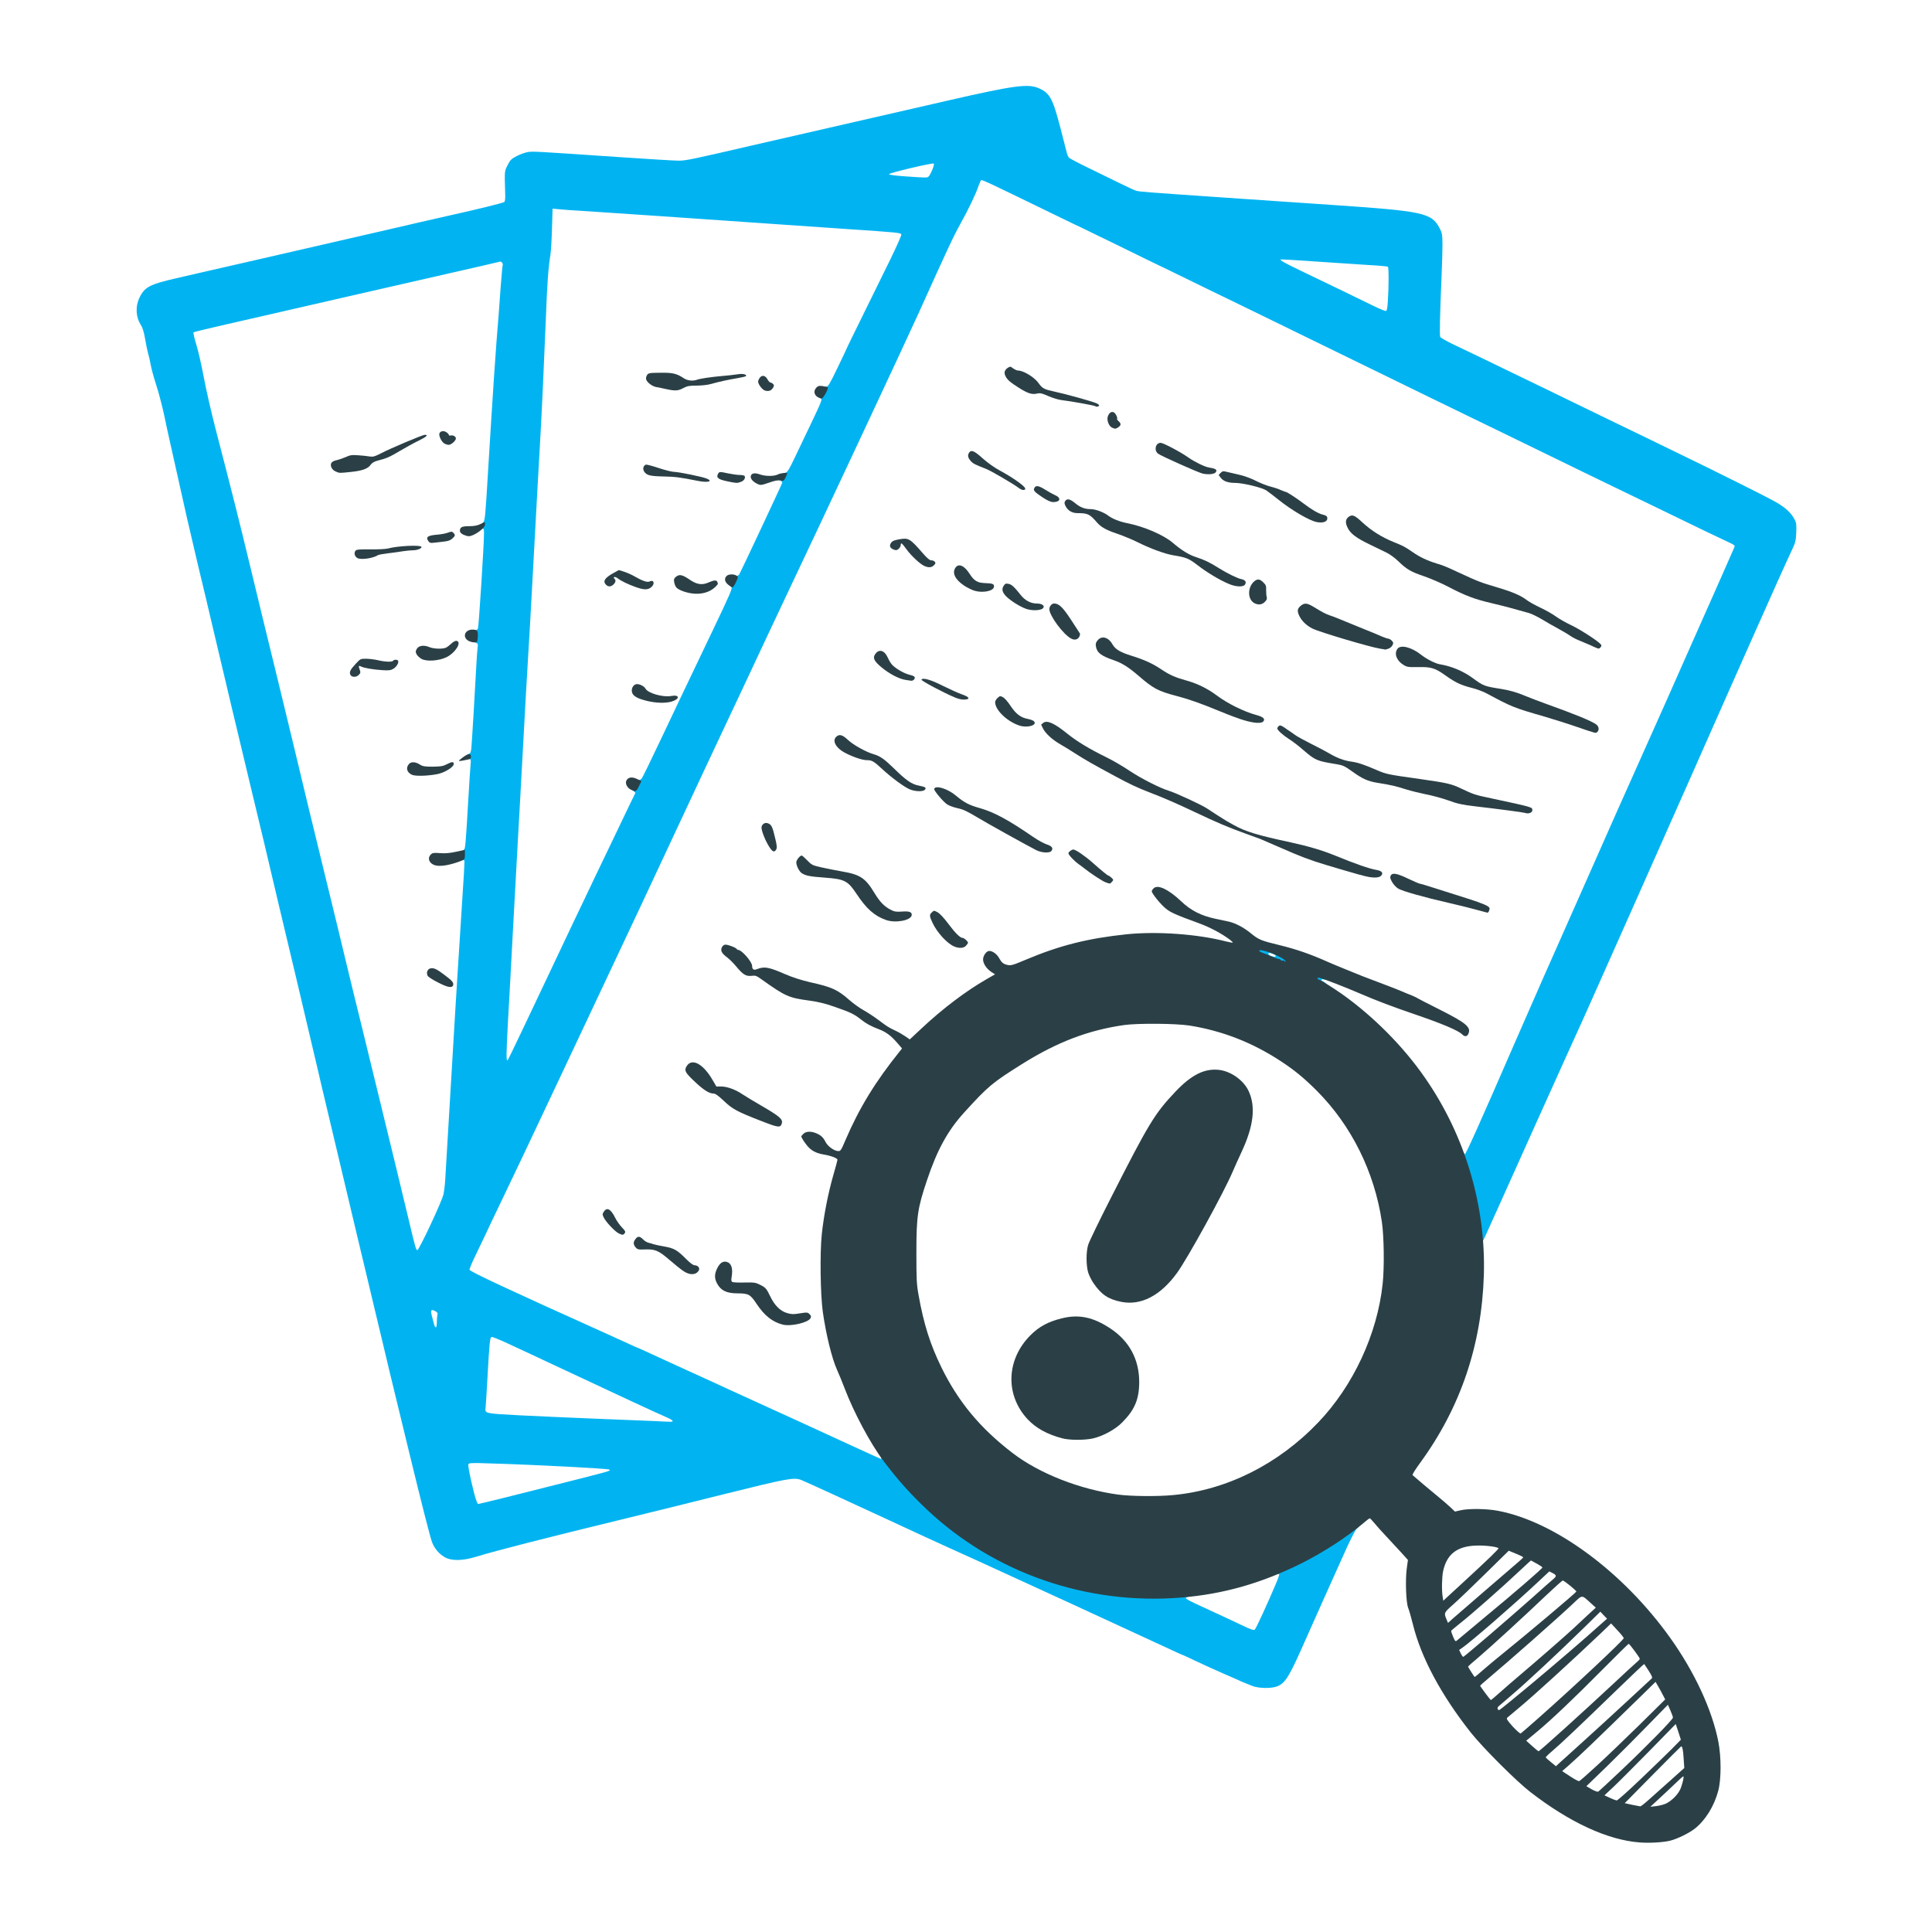 <?xml version="1.0" encoding="utf-8"?>
<!DOCTYPE svg PUBLIC "-//W3C//DTD SVG 1.0//EN" "http://www.w3.org/TR/2001/REC-SVG-20010904/DTD/svg10.dtd">
<svg version="1.0" xmlns="http://www.w3.org/2000/svg" width="1924px" height="1924px" viewBox="0 0 1924 1924" preserveAspectRatio="xMidYMid meet">
 <g fill="#01b4f1">
  <path d="M1247.5 1679.1 c-2.7 -1 -7.2 -2.8 -10 -4 -2.7 -1.3 -11.5 -5.1 -19.5 -8.6 -8 -3.5 -20.3 -9.1 -27.3 -12.4 -7.1 -3.4 -13 -6.1 -13.2 -6.1 -0.4 0 -0.2 0.1 -41.5 -19 -52.7 -24.4 -85.6 -39.5 -131.5 -60.5 -34.4 -15.8 -33.1 -15.2 -61 -27.8 -11.5 -5.2 -37.4 -17.1 -57.5 -26.5 -40.9 -19 -82.7 -38.1 -88 -40.3 -7.2 -2.9 -14 -1.6 -77 14.1 -33.3 8.3 -77.1 19.2 -97.5 24.1 -80.5 19.6 -128.4 31.8 -149 38.1 -13.9 4.3 -25 4.4 -31.7 0.5 -5.8 -3.4 -10.3 -8.7 -12.7 -15.3 -1.7 -4.5 -11.7 -43.9 -21.5 -84.4 -1.9 -8 -6.2 -25.7 -9.6 -39.5 -7.7 -31.6 -14.8 -60.9 -19 -79 -1.2 -4.9 -3.9 -16.2 -6 -25 -2.1 -8.8 -6.4 -26.6 -9.4 -39.5 -3.1 -12.9 -7.2 -30 -9.1 -38 -9.5 -39.9 -13.9 -58.4 -18.5 -78 -2.8 -11.8 -6.2 -26.2 -7.6 -32 -4.1 -17.3 -6.2 -25.9 -8.9 -37.5 -1.4 -6 -3.9 -16.6 -5.5 -23.5 -1.6 -6.9 -4.6 -19.5 -6.6 -28 -4.2 -18 -9.1 -38.6 -13.9 -59 -1.9 -8 -5.3 -22.1 -7.5 -31.5 -4.8 -20.3 -6 -25 -10 -42 -5.5 -23.1 -7.1 -29.9 -8.5 -36 -2.9 -12.4 -6.8 -29.1 -17.9 -75 -8.8 -36.6 -11.3 -47.3 -14.1 -59 -1.4 -6 -4.4 -18.6 -6.7 -28 -2.2 -9.3 -4.6 -19.5 -5.3 -22.5 -0.7 -3 -3.8 -16.3 -7 -29.5 -3.1 -13.2 -7.2 -30.5 -9.1 -38.5 -1.8 -8 -5 -21.2 -7 -29.5 -2 -8.2 -4.2 -17.5 -4.9 -20.5 -0.7 -3 -2.9 -12.5 -4.9 -21 -2.1 -8.5 -7.6 -32.6 -12.2 -53.5 -4.7 -20.9 -9.4 -42 -10.5 -47 -1.1 -4.9 -3.6 -16.2 -5.4 -25 -1.9 -8.8 -5.4 -22.3 -7.9 -30 -2.5 -7.7 -5 -16.9 -5.6 -20.5 -0.6 -3.6 -1.7 -8.5 -2.5 -11 -0.7 -2.5 -2.1 -9 -3 -14.5 -1.1 -6.5 -2.5 -11.2 -4 -13.5 -5.3 -8.1 -5.9 -18.5 -1.6 -27.6 5 -10.5 10.3 -13.3 36.6 -19.3 9.9 -2.3 21.8 -5 26.5 -6.1 4.7 -1.1 28.1 -6.4 52 -11.9 51.1 -11.7 76.9 -17.6 120.5 -27.7 30.5 -7.1 61 -14.1 74 -17 28.3 -6.3 52.9 -12.4 53.8 -13.3 0.6 -0.6 1 -4 0.8 -7.8 -0.7 -23.8 -0.8 -22.5 2.4 -28.9 2.7 -5.2 3.8 -6.3 9.3 -9.1 3.5 -1.8 8.4 -3.5 11 -3.9 4.9 -0.8 8 -0.6 91.7 5.1 28.1 1.9 54.3 3.5 58.4 3.5 7 0 14.2 -1.5 70.6 -14.6 21.9 -5 87.3 -20 126.5 -29 22.8 -5.2 55 -12.6 71.5 -16.4 65 -14.9 79.5 -16.9 90.1 -12.1 10.9 4.8 13.8 10.2 21.4 39.4 3.3 12.8 6.3 24.3 6.6 25.7 0.4 1.4 1.2 3.1 1.8 3.9 0.6 0.8 9.2 5.3 19.1 10.1 9.9 4.8 24 11.7 31.3 15.3 7.4 3.6 14.8 7.1 16.5 7.6 3.1 1 9.7 1.5 84.2 6.6 20.4 1.4 46.7 3.2 58.5 4 11.8 0.8 35 2.4 51.5 3.5 92.7 6.3 100.1 7.9 108.3 23.5 2.3 4.5 2.6 6.1 2.7 16 0 6.1 -0.4 20.2 -0.9 31.5 -1.7 39.5 -2.1 59.2 -1.3 60.6 0.5 0.9 6.6 4.3 13.5 7.6 18.9 9 38.6 18.5 57.7 27.8 9.4 4.5 24 11.6 32.5 15.7 14.7 7.1 25.4 12.3 64 31.1 9.1 4.4 25.7 12.4 37 17.9 11.3 5.5 26.4 12.8 33.5 16.3 37.5 18.1 88.1 43.4 96 48 9.5 5.4 15.4 10.9 18.7 17.4 1.7 3.2 1.9 5.4 1.6 13 -0.3 7.6 -0.9 10.2 -3.5 15.6 -7 15 -19.4 42.5 -39.8 88.5 -7.3 16.5 -18.7 42.2 -25.3 57 -13.4 30.3 -29.8 67.2 -37.4 84.5 -9.5 21.7 -97.7 220 -103.8 233.5 -1 2.2 -9.4 20.9 -18.8 41.5 -9.3 20.6 -24.9 55.1 -34.5 76.5 -19.4 43.2 -43.7 97.4 -47.1 104.7 -3.5 8 -4.5 6.7 -6.1 -8.2 -1.9 -16.9 -6.8 -39.4 -13.1 -59.6 -1.8 -6.2 -3.4 -12.4 -3.4 -13.8 0 -2.8 1.7 -3.5 2.7 -1.1 0.5 1.4 15.6 -32.3 49.8 -111 15.4 -35.5 36 -82.1 73.7 -167 6.6 -14.8 15.1 -34 18.8 -42.5 3.7 -8.5 14.8 -33.3 24.5 -55 9.7 -21.7 25.7 -57.5 35.5 -79.5 9.7 -22 19.5 -44 21.7 -49 23.2 -52.2 44.1 -99.3 44.6 -100.8 0.6 -1.5 -0.5 -2.3 -5.6 -4.6 -9.8 -4.5 -26.4 -12.5 -65.7 -31.6 -20.1 -9.8 -41 -19.9 -46.5 -22.5 -5.5 -2.6 -19.9 -9.6 -32 -15.5 -12.1 -5.9 -29.2 -14.2 -38 -18.5 -8.8 -4.3 -26.3 -12.8 -39 -19 -12.6 -6.2 -27.9 -13.6 -34 -16.5 -6 -2.9 -22.2 -10.8 -36 -17.5 -27.4 -13.4 -44.2 -21.6 -100 -48.8 -20.3 -9.9 -52.7 -25.7 -71.9 -35.1 -19.2 -9.4 -35 -17.1 -35.1 -17.1 -0.2 0 -15.9 -7.7 -35 -17 -19.1 -9.4 -34.9 -17 -35 -17 -0.1 0 -17.2 -8.3 -37.9 -18.5 -20.8 -10.2 -37.9 -18.5 -38 -18.5 -0.2 0 -13.1 -6.2 -28.7 -13.8 -60.6 -29.5 -70.8 -34.4 -71.8 -33.8 -0.5 0.4 -1.7 3 -2.7 5.9 -2.4 7.4 -9.9 23.1 -18.3 38.2 -6.7 12.1 -11.7 22.7 -41.6 89 -11 24.5 -102.4 219.6 -125 267 -3.7 7.7 -14.9 31.6 -25 53 -10 21.5 -20.2 43.1 -22.5 48 -2.3 5 -5.7 12.2 -7.5 16 -1.8 3.9 -5.3 11.3 -7.8 16.5 -15.7 33.4 -32.4 68.9 -56.7 121 -15.3 32.7 -29.9 64 -32.5 69.5 -22.6 48.1 -43.4 92.2 -48.5 103 -5.4 11.4 -12.7 26.8 -24.5 52 -3.4 7.2 -34.3 72.8 -42 89 -2.3 5 -11.6 24.3 -20.5 43 -9 18.7 -17.8 37.2 -19.6 41.2 -1.8 3.9 -6 12.6 -9.3 19.4 -3.3 6.7 -5.7 12.7 -5.5 13.4 0.8 2 38.8 19.8 134.9 63 8.3 3.7 18.8 8.5 23.3 10.6 4.6 2.2 8.6 3.9 8.7 3.9 0.4 0 10.2 4.5 33 15 3.3 1.5 11.2 5.1 17.5 8 17.7 8 34.9 15.9 41.5 19 3.3 1.5 16.1 7.4 28.5 13 12.4 5.6 27.7 12.6 34 15.5 6.3 2.9 14 6.4 17 7.8 3 1.3 20.3 9.3 38.3 17.6 18 8.3 33 15.1 33.2 15.1 0.2 0 0.2 -0.7 -0.1 -1.5 -1 -2.4 3.3 -1.8 5.5 0.8 1.1 1.2 4.9 6 8.6 10.7 39.1 49.6 92.5 87.7 151 107.7 39.7 13.5 77.9 19.2 119.8 17.8 13.8 -0.4 21.7 -0.3 21.7 0.3 0 0.5 -0.7 1.2 -1.5 1.6 -3.6 1.3 -3.6 1.3 27.5 15.6 7.4 3.4 19.1 8.8 25.9 12.1 10.4 5 12.7 5.7 13.8 4.6 1.3 -1.3 12.9 -26.4 20.9 -45.5 3 -7 3.9 -10.2 2.9 -9.8 -1 0.3 -1.5 -0.1 -1.5 -1.3 0 -1.3 4.8 -4.2 19.3 -11.4 18.7 -9.3 53.1 -30.7 54.5 -33.9 0.2 -0.5 2 -0.8 4 -0.8 l3.6 0 -2.6 2.8 c-1.5 1.5 -7.5 13.5 -13.3 26.7 -5.9 13.2 -14.9 33.2 -20 44.5 -5.1 11.3 -12.5 27.9 -16.5 37 -16.7 38 -20.5 44.5 -28.4 48.1 -5.5 2.5 -18.2 2.5 -25.1 0z m-705 -197.7 c68.4 -17.2 65.7 -16.5 64.3 -17.9 -1 -1 -75.4 -4.9 -117.5 -6.1 -20.6 -0.7 -22.3 -0.6 -22.9 1 -0.7 1.9 5.8 31 8.1 36.3 l1.4 3.1 6.8 -1.5 c3.7 -0.8 30.7 -7.5 59.8 -14.9z m127.3 -66.4 c-0.2 -0.7 -2.8 -2.2 -5.8 -3.5 -5.6 -2.2 -52.8 -24.2 -112.7 -52.3 -9.5 -4.5 -19.3 -9 -21.8 -10.2 -2.5 -1.2 -12.3 -5.7 -21.7 -10.1 -9.4 -4.4 -17.7 -7.8 -18.3 -7.5 -1.6 0.6 -2.1 5.8 -4 39.6 -0.8 15.1 -1.7 28.9 -1.9 30.7 -0.8 6 -1 5.9 32.9 7.7 17.1 0.9 53.5 2.5 81 3.6 27.5 1.1 52.3 2.1 55 2.2 16.7 0.9 17.7 0.9 17.3 -0.2z m-234.8 -98.2 c0 -2.9 0.3 -6.3 0.6 -7.5 0.5 -1.7 -0.1 -2.5 -2.4 -3.7 -3.8 -2 -4.6 -0.9 -3.3 4.1 0.6 2.1 1.5 5.7 2.1 8.1 1.5 5.8 3 5.3 3 -1z m-6.4 -96.8 c6.4 -13.5 12.1 -27 12.9 -30 0.7 -3 1.6 -10 1.9 -15.5 0.9 -15 8.5 -142.5 9.6 -161.5 1.1 -18.4 3.2 -52.4 5.5 -88 3.7 -55.8 4.3 -67.5 3.9 -68.2 -0.3 -0.4 -1.2 -0.4 -2 -0.1 -1.3 0.5 -1.5 -0.1 -0.8 -4.3 0.4 -2.7 1.4 -5.4 2.2 -6 1.6 -1.2 1.8 -2.5 4.7 -52.4 0.8 -14.6 1.8 -29.1 2.1 -32.2 0.5 -4.7 0.3 -5.8 -0.9 -5.8 -1.4 0 -2.7 -2 -2.7 -4 0 -0.4 0.9 -1 1.9 -1.3 1.5 -0.4 2.1 -1.7 2.5 -5.8 0.5 -4.9 3.8 -59.6 5.1 -84.9 0.3 -5.8 0.8 -12.4 1.1 -14.8 0.5 -3.7 0.3 -4.4 -1.3 -4.8 -1.6 -0.5 -1.9 -1.5 -1.9 -7 0 -5 0.3 -6.4 1.3 -6 0.8 0.3 1.7 -0.4 2.3 -1.7 0.8 -2.1 6.1 -84.6 6 -94.9 0 -3.8 -0.3 -4.6 -1.5 -4.2 -2.3 0.9 -1.9 -3.5 0.5 -6.1 2 -2.1 2.3 -5.4 5 -50.6 4.9 -80.9 7.9 -125.5 10.5 -155.4 0.3 -3.3 1.2 -15.7 2 -27.5 0.9 -11.8 1.8 -22.1 2.1 -22.9 0.6 -1.7 -1.4 -4.1 -2.9 -3.5 -0.7 0.2 -7.9 1.9 -16.2 3.8 -107.3 24.5 -178.7 40.8 -208 47.6 -9.3 2.1 -31.2 7.1 -48.5 11.1 -17.3 3.9 -31.8 7.5 -32.3 7.8 -0.4 0.4 0.9 6.1 2.9 12.6 2 6.6 5.3 21.2 7.4 32.5 2.1 11.3 7.4 34.7 11.9 52 15.1 58 24 93.2 34.5 137 11.6 48.1 15.9 65.7 27.1 111.5 4.2 17.1 10.9 45 15 62 10.4 43.7 19.7 82.2 32 132.5 10.4 42.5 13.4 54.9 21.7 89.5 2.2 9.4 9.2 37.9 15.5 63.5 6.3 25.6 14 57.3 17.2 70.5 12.9 52.7 23.3 96 28.1 116 8 33.7 8.3 34.6 9.8 34.3 0.7 -0.2 6.5 -11.3 12.8 -24.8z m91.1 -193.2 c7.4 -15.6 20.6 -43.4 29.3 -61.8 8.7 -18.4 18.6 -39.3 22 -46.5 3.4 -7.1 8.4 -17.5 11 -23 2.6 -5.5 7.5 -15.6 10.7 -22.5 3.3 -6.9 10.9 -22.6 16.8 -35 5.9 -12.4 13.6 -28.3 17 -35.5 l6.3 -13 -2.1 -1.9 c-1.6 -1.4 -1.8 -2 -0.9 -2.4 0.8 -0.2 2.2 -2.4 3.2 -4.8 1.3 -3 2.4 -4.2 3.4 -3.8 0.9 0.3 2.1 -0.4 3 -1.9 0.9 -1.3 8.9 -17.7 17.7 -36.3 17.2 -36.3 20.7 -43.7 52.3 -109.8 18.2 -38.1 20.3 -43.1 18.9 -44.1 -1.5 -1.1 -1.4 -1.7 0.8 -6.1 1.6 -3.3 3 -4.9 4.3 -4.9 1 0 2.3 -0.7 2.8 -1.5 2.2 -3.9 42.8 -90.4 42.8 -91.3 0 -0.5 -0.8 -1.5 -1.7 -2.2 -1.6 -1.2 -1.6 -1.4 0 -2.9 0.9 -1 1.7 -2.2 1.7 -2.7 0 -0.6 1.3 -1.5 2.9 -2 2.4 -0.8 3.8 -3.1 9.1 -14.2 3.5 -7.3 11.2 -23.5 17.2 -36 10.2 -21.5 10.8 -23 9.1 -24.2 -1.5 -1.2 -1.6 -1.7 -0.6 -3.2 0.7 -1 1.9 -3.3 2.7 -5 1 -2.2 2.2 -3.3 3.6 -3.3 1.7 0 3.7 -3.4 11 -18.6 5 -10.3 9 -18.8 9 -19 0 -0.3 6.2 -13 43.7 -89.2 6.3 -12.9 11.2 -24 10.9 -24.7 -0.6 -1.7 -3 -2 -55.6 -5.5 -24.5 -1.7 -66.8 -4.6 -94 -6.5 -52 -3.7 -141.3 -9.7 -168.5 -11.5 -8.8 -0.5 -19 -1.2 -22.6 -1.6 l-6.6 -0.6 -0.6 19.9 c-0.3 10.9 -1 22.5 -1.5 25.8 -2.2 13.2 -3.3 28.7 -4.7 66 -2 49.2 -4.1 94.9 -6 127 -0.8 13.8 -1.9 33.8 -2.5 44.5 -0.6 10.7 -1.7 31.4 -2.5 46 -0.8 14.6 -2.1 39.3 -3 55 -0.8 15.7 -2.4 43.1 -3.5 61 -1.1 17.9 -3.4 57.7 -5 88.5 -1.7 30.8 -4.1 75.6 -5.5 99.5 -1.3 23.9 -3.6 65.1 -5 91.5 -1.4 26.4 -3.4 64.4 -4.6 84.4 -1.8 33.5 -1.9 40.4 -0.3 38.8 0.4 -0.3 6.7 -13.3 14.1 -28.9z m862.4 -726.8 c1 -14.7 1 -33.8 0 -34.4 -0.5 -0.3 -8.6 -1.1 -18.1 -1.6 -9.4 -0.6 -33.1 -2.2 -52.7 -3.5 -19.6 -1.4 -35.8 -2.3 -35.9 -2.2 -0.9 0.9 3.3 3.3 20.6 11.6 31.5 15.1 56.5 27.2 69.9 33.8 6.9 3.4 13.3 6.1 14.1 6 1.2 -0.2 1.6 -2.4 2.1 -9.7z m-457 -124.6 c2.3 -2.8 5.8 -11.8 4.8 -12.5 -1.5 -0.9 -45 9.4 -44.6 10.6 0.2 0.6 6.9 1.5 15.8 2.1 22.7 1.6 22.5 1.6 24 -0.2z"/>
  <path d="M1314.8 980.6 c-0.8 -0.8 -2.3 -1.5 -3.4 -1.8 -1.5 -0.2 -2 -1.3 -2.2 -4.6 -0.3 -3.9 -0.1 -4.2 2.1 -4.2 5.8 0 8.7 1.2 8.7 3.5 0 1.8 -0.4 2.2 -2 1.8 -1.1 -0.3 -2 0 -2 0.6 0 0.6 0.4 1.1 0.8 1.1 1.1 0 5.2 3.5 5.2 4.4 0 1.2 -5.9 0.6 -7.2 -0.8z"/>
  <path d="M1274 959.7 c-1.4 -0.7 -4.4 -1.9 -6.7 -2.6 -2.4 -0.8 -4.3 -2 -4.3 -2.8 0 -0.8 -1.1 -1.3 -2.9 -1.3 -1.5 0 -4.2 -0.5 -6 -1.1 -2.8 -1 -3.1 -1.5 -3.1 -5 0 -3.8 0.1 -3.9 3.4 -3.9 4.5 0 13.6 2.1 13.6 3.2 0 0.4 0.9 0.8 2.1 0.8 1.1 0 4.7 1.5 8 3.3 5.7 3 5.9 3.4 5.7 6.7 -0.3 3.2 -0.6 3.5 -3.8 3.8 -1.9 0.1 -4.6 -0.3 -6 -1.1z m-3.6 -7.6 c0.6 -0.9 -3.6 -3.1 -6 -3.1 -2.4 0 -1.1 2.4 1.7 3.1 3.4 1 3.7 1 4.3 0z"/>
 </g>
 <g fill="#2b4046">
  <path d="M1632.7 1834.8 c-31.6 -2.4 -69.6 -19.9 -108.7 -50.2 -13.9 -10.7 -47.2 -44 -59.2 -59.1 -29.5 -37.3 -49.7 -74.9 -57.8 -108.1 -1.7 -6.7 -3.7 -13.9 -4.6 -16 -2.2 -5.2 -3 -27.7 -1.5 -39.1 l1.2 -8.8 -6.3 -7 c-3.5 -3.8 -10.1 -11 -14.8 -16 -4.7 -4.9 -10.2 -11.1 -12.4 -13.8 -2.1 -2.6 -4.2 -4.7 -4.5 -4.7 -0.4 0 -3 1.9 -5.7 4.3 -16.9 14.3 -39.3 28.9 -61.4 40.1 -40.3 20.2 -78.7 31.2 -121.4 34.6 -93.3 7.4 -185.2 -24.4 -252.1 -87.3 -16.8 -15.8 -29.4 -29.9 -43.6 -48.7 -13 -17.2 -29.7 -48.5 -38.8 -72.5 -2.3 -6 -5.7 -14.4 -7.6 -18.5 -5.1 -11.4 -10.8 -34.6 -14.1 -57.5 -2.4 -17.2 -3 -58.6 -1 -77.5 2 -18.8 6.3 -40.8 11.6 -59.2 2.2 -7.6 4 -14.2 4 -14.8 0 -1.6 -6.2 -4 -13.4 -5.2 -8.1 -1.4 -12.7 -3.9 -16.9 -9 -3.2 -4 -5.7 -8 -5.7 -9.2 0 -0.3 1 -1.4 2.2 -2.6 2.6 -2.4 7.4 -2.6 12.5 -0.5 4.8 2 7.1 4.1 9.4 8.7 2.2 4.3 8.3 8.8 12.4 9.1 2.5 0.2 3 -0.4 7.4 -10.8 13.7 -32 29.9 -58.5 54.5 -89 l1.9 -2.4 -5.1 -5.9 c-6 -6.9 -11 -10.6 -18.2 -13.3 -7.8 -3 -12.1 -5.3 -17.7 -9.7 -6.7 -5.3 -10.4 -7.1 -26 -12.5 -9.4 -3.3 -16.7 -5.1 -25 -6.2 -20.9 -2.8 -24.1 -4.2 -48.2 -21.4 -4.7 -3.4 -5.9 -3.8 -9.7 -3.3 -5.5 0.6 -8.5 -1.2 -15.2 -9.3 -2.7 -3.3 -6.8 -7.3 -9 -9 -5.3 -3.9 -6.9 -6.7 -5.4 -9.9 0.5 -1.3 1.9 -2.6 3 -2.8 2 -0.6 11.4 2.9 12 4.4 0.2 0.4 0.8 0.8 1.4 0.8 3.5 0 13.8 11.9 13.8 15.9 0 3.4 1.6 4.5 4.7 3.3 7.4 -3 11.8 -2.2 28.1 4.9 7.7 3.3 16.1 6 25.1 8.1 21.7 4.8 27.3 7.4 39.2 17.9 3.6 3.2 9.9 7.7 14 10 4.1 2.3 10.8 6.7 14.9 9.8 8.8 6.6 9.8 7.2 16.7 10.5 2.9 1.3 7.3 3.9 9.8 5.6 l4.5 3.1 11.8 -11 c20.5 -19.3 44.3 -37.3 64.4 -48.8 l8.7 -5 -3.7 -2.4 c-4.7 -3.1 -8.2 -8.3 -8.2 -12.4 0 -3.9 3.4 -8.5 6.2 -8.5 3.2 0 7.5 3 9.7 7 2.7 4.8 4.2 6 8.6 7 3.2 0.7 5.4 0.1 17.4 -5 34.3 -14.5 62.2 -21.5 101.1 -25.6 30.5 -3.1 70.8 -0.2 99.2 7.2 3.3 0.8 6.2 1.3 6.4 1.1 0.3 -0.2 -1 -1.5 -2.8 -2.9 -8.5 -6.3 -19.6 -12.2 -30.4 -16.2 -23 -8.4 -28.5 -10.8 -33.2 -14.6 -5 -3.9 -14.2 -15.2 -14.2 -17.4 0 -0.7 0.9 -2.1 2 -3.1 4.2 -3.8 14.7 1.2 27.2 13 9.6 9.2 20 14.5 34.3 17.5 5.5 1.1 11.6 2.4 13.6 2.9 6.3 1.5 14.2 5.6 20.9 11 8.7 7.1 10.3 7.7 29.5 12.4 16.4 4 30.9 9 48 16.7 3.3 1.4 10.7 4.6 16.5 6.9 13.6 5.6 15.1 6.2 17.5 7.1 22.8 8.6 35.8 13.6 39.4 15.2 2.4 1.1 6.7 2.8 9.5 3.9 2.8 1.2 5.5 2.4 6.1 2.9 0.5 0.4 10.6 5.6 22.4 11.5 26.8 13.5 31.7 17.8 28.1 24.6 -1.4 2.4 -3.5 2.4 -6 -0.1 -3.7 -3.7 -20.2 -10.7 -46 -19.5 -23.4 -8 -38.5 -13.7 -55.7 -21.1 -15.7 -6.7 -32.4 -13.2 -39.5 -15.4 -3.1 -0.9 -4 0.6 -1.1 1.7 3 1.2 14 8.1 23.1 14.5 31.3 22.3 61 52.3 82.4 83.3 39.9 57.6 60.6 127.2 58.5 196.5 -2.2 69.6 -23.3 131.8 -63.3 186.6 -4.7 6.4 -8.2 12 -7.7 12.4 4.1 3.6 17.5 15 24.8 20.9 5 4.1 10.9 9.2 13.2 11.4 l4.2 4 5.8 -1.3 c7.9 -1.8 25.9 -1.6 36.8 0.5 56.7 10.6 124.8 60.8 171.8 126.6 24.2 33.9 41.6 71.4 47.9 103.2 3 15.5 3 37.7 -0.1 49.2 -4.1 15.4 -13 29.6 -23.6 37.8 -5.9 4.5 -17 9.9 -24 11.7 -7.2 1.8 -20.7 2.6 -30.8 1.8z m9.8 -43 c4.4 -3.9 14 -12.5 21.4 -19.1 l13.4 -12 -0.6 -9.1 c-0.5 -9.1 -1.4 -12.9 -2.6 -12.4 -0.4 0.2 -13.1 13 -28.4 28.4 l-27.7 28.1 7.2 1.6 c4 0.8 7.8 1.5 8.3 1.6 0.6 0 4.6 -3.1 9 -7.1z m17 4.1 c6.2 -3.2 12.3 -9.7 14.4 -15.4 2.1 -5.9 3.3 -11.5 2.4 -11.5 -0.4 0 -4.3 3.5 -8.7 7.8 -4.5 4.3 -11.7 11.1 -16.1 15.1 l-8 7.4 6 -0.7 c3.3 -0.4 7.8 -1.6 10 -2.7z m-25.5 -24.3 c12.4 -11.8 26.4 -25.4 31.2 -30.2 l8.7 -8.9 -2.5 -7.8 -2.6 -7.8 -26.5 27.1 c-14.6 14.8 -30.5 30.8 -35.5 35.5 l-9 8.4 5.4 2.5 c2.9 1.4 6 2.5 6.8 2.6 0.9 0 11.7 -9.6 24 -21.4z m-20 -8.1 c25.1 -23.7 52 -51.1 52 -53 0 -0.8 -1.1 -4 -2.5 -7.1 l-2.5 -5.7 -20.1 20.6 c-11 11.3 -29.2 29.6 -40.5 40.6 l-20.6 19.9 5.3 3.1 c2.9 1.6 5.8 2.7 6.5 2.3 0.7 -0.4 10.8 -9.7 22.4 -20.7z m-23.4 -5.5 c9.3 -8.5 28.3 -26.8 42.3 -40.5 l25.4 -25.1 -2.3 -4.4 c-1.2 -2.5 -3.4 -6.4 -4.8 -8.8 l-2.5 -4.3 -14.6 14.3 c-46.6 45.5 -60 58.4 -72 69 l-6.4 5.6 7.8 5.1 c4.3 2.9 8.4 5 9.1 4.9 0.7 -0.2 8.8 -7.3 18 -15.8z m-14.1 -23.6 c11.5 -10.4 31.3 -28.5 44 -40.3 12.6 -11.7 23.6 -21.9 24.3 -22.5 1 -1 0.4 -2.5 -2.9 -7.7 -2.3 -3.5 -4.3 -6.6 -4.5 -6.8 -0.2 -0.2 -12.8 11.8 -28.1 26.6 -35.8 34.7 -55.1 53 -63.5 60.1 -3.7 3.1 -6.6 6 -6.5 6.4 0.1 0.3 2.5 2.4 5.2 4.6 l5 4.1 3 -2.8 c1.7 -1.5 12.4 -11.3 24 -21.7z m-17.8 -13.6 c14.2 -12.8 35.4 -32.3 47.2 -43.3 11.7 -11 22.6 -21 24.2 -22.3 1.6 -1.3 2.9 -2.8 2.9 -3.3 0 -1.1 -10.2 -14.9 -11.1 -14.9 -0.3 0 -11.8 11.3 -25.5 25.1 -29.1 29.4 -52.4 51.5 -66.5 63.1 l-10 8.3 5.8 5.2 c3.2 2.9 6.1 5.3 6.6 5.3 0.4 0 12.3 -10.5 26.4 -23.2z m-26.2 -10.2 c34.8 -30.8 84.5 -77.4 84.5 -79.2 0 -0.7 -2.8 -4.2 -6.3 -7.9 l-6.3 -6.8 -10.4 10 c-29.9 28.4 -67.2 62.4 -81 73.8 -5.8 4.8 -11.1 9.3 -11.9 10 -1.2 1.1 -0.3 2.5 5.4 8.9 3.8 4.1 7.3 7.2 7.9 6.9 0.6 -0.4 8.8 -7.4 18.1 -15.7z m-8.8 -32.5 c26.7 -22.3 54.2 -45.9 70.7 -60.8 l6 -5.3 -3.4 -3.5 -3.3 -3.5 -17.1 16.8 c-24 23.5 -56.9 54.2 -71.1 66.2 -6.6 5.7 -12.6 10.8 -13.4 11.5 -1.3 1.3 -0.8 3.5 0.9 3.5 0.5 0 14.3 -11.2 30.7 -24.9z m-30.3 7.6 c4.4 -4 14.2 -12.4 21.6 -18.7 14.2 -12 42.7 -36.8 52 -45.4 3 -2.8 9.3 -8.6 13.8 -12.9 l8.4 -7.7 -5.3 -4.8 c-9.1 -8.2 -7.7 -8.3 -17.6 1 -15.2 14.4 -64.6 57.9 -84.4 74.5 -4.3 3.6 -7.9 6.8 -7.9 7 0 0.7 10.2 14.3 10.7 14.3 0.3 0 4.2 -3.3 8.7 -7.3z m-16.6 -22.5 c4.2 -3.7 12.4 -10.5 18.2 -15.2 24.7 -19.9 74.2 -61.6 74.8 -63 0.3 -0.9 -12.1 -11 -13.5 -11 -0.6 0 -7.9 6.6 -16.4 14.6 -22.3 21.3 -56.9 52.9 -68.1 62.4 -5.4 4.5 -9.8 8.4 -9.8 8.6 0 0.7 6.2 10.4 6.6 10.4 0.3 0 4 -3 8.2 -6.8z m6.4 -34.9 c13.9 -11.9 33.1 -28.7 42.7 -37.2 9.6 -8.6 18.9 -16.9 20.8 -18.4 3.7 -3.2 3.6 -4 -0.8 -6.3 l-3 -1.5 -12.2 11.4 c-22.5 21.1 -65.4 58.4 -74.4 64.6 l-3.2 2.2 1.6 3.4 c0.9 1.9 2 3.5 2.5 3.5 0.4 0 12.1 -9.8 26 -21.7z m-6.2 -16.4 c31.5 -26 59 -49.8 59 -50.9 0 -0.5 -2.6 -2.2 -5.7 -3.9 l-5.7 -3.1 -2.5 2.2 c-1.4 1.3 -6.4 5.9 -11.1 10.3 -15 14.2 -47.2 42.5 -56.5 49.7 -4.9 3.9 -9.1 7.4 -9.3 7.8 -0.2 0.5 0.7 3.2 1.9 6 1.9 4.5 2.3 4.9 3.8 3.7 0.9 -0.8 12.6 -10.6 26.1 -21.8z m2 -27.9 c15.6 -13.5 30.5 -26.3 33.1 -28.5 2.6 -2.2 4.8 -4.3 4.8 -4.6 0.1 -0.4 -3.2 -2 -7.1 -3.6 l-7.3 -3 -23.5 23.1 c-12.9 12.7 -27.3 26.5 -32 30.6 -9 7.9 -9.2 8.3 -6.5 14.6 l1.5 3.6 4.3 -3.9 c2.5 -2.1 17.2 -14.8 32.7 -28.3z m-21 -9 c24.2 -22.3 35.1 -32.8 34.3 -33.3 -2.6 -1.6 -14.5 -2.9 -23 -2.5 -18.6 0.8 -28.6 8.8 -32.2 25.6 -1.2 5.8 -1.5 19.4 -0.4 25.5 l0.6 3.8 3.1 -2.9 c1.7 -1.6 9.6 -8.9 17.6 -16.2z m-290 -86.1 c53.5 -4.9 104.9 -30.6 144.8 -72.4 34.8 -36.4 58.7 -87.7 64.1 -137.7 1.8 -16.4 1.4 -47.5 -0.8 -62.3 -7.4 -49.5 -30.2 -95.5 -64.6 -130.1 -12.8 -12.8 -22 -20.4 -36 -29.6 -28.1 -18.5 -58.3 -30.3 -91 -35.5 -13.6 -2.1 -51.3 -2.4 -65 -0.5 -35.6 5.1 -66.3 16.8 -101 38.4 -30.6 19.2 -34.2 22.2 -58.5 48.9 -16.2 17.9 -26.7 36.9 -36.9 67.4 -9.3 27.7 -10.5 35.8 -10.5 72 0 26.6 0.2 31.4 2.2 42.4 5.1 28.6 11.5 48.8 22.6 71.6 16.9 34.5 38.7 60.8 71.1 85.6 26.5 20.3 66.7 36.1 105 41.3 12.3 1.7 39.1 2 54.5 0.5z m107.8 -535.2 c-8.2 -4.7 -21.8 -9 -21.8 -6.9 0 0.6 1.7 1.6 3.8 2.2 2 0.7 6 2.3 8.9 3.6 2.8 1.3 5.9 2.4 6.7 2.4 0.8 0 1.8 0.5 2.1 1.1 0.4 0.6 1.3 0.8 2.1 0.5 0.8 -0.3 1.4 -0.1 1.4 0.5 0 0.6 0.5 0.7 1.1 0.3 0.6 -0.3 -1.2 -2 -4.3 -3.7z"/>
  <path d="M1058 1432.4 c-15.3 -4 -26.5 -10.3 -34.8 -19.2 -22.3 -24.1 -21.1 -59.2 2.8 -83.3 8.6 -8.7 17.8 -13.7 31.3 -17 17 -4.3 31.5 -1.3 48.8 10.3 18.6 12.4 28.3 30.6 28.4 52.8 0 17.4 -4.4 27.9 -17 40.6 -7 7.1 -19.5 13.8 -29.6 16 -8.3 1.7 -22.9 1.7 -29.9 -0.2z"/>
  <path d="M1116.8 1296.5 c-13.1 -2.6 -20 -7.2 -27.8 -18.6 -2.1 -3 -4.5 -7.9 -5.4 -10.9 -2 -6.9 -2.1 -20.1 0 -27.1 0.8 -3 10.9 -23.8 22.4 -46.4 38.2 -75.2 44 -84.7 64.8 -106.6 15.7 -16.5 28.5 -22.9 42.7 -21.5 12 1.2 24.8 10.2 29.9 21 7.3 15.5 5.1 34.9 -6.9 60.6 -3.4 7.4 -7.5 16.4 -9 20 -8.5 20.1 -45.1 86.8 -55.6 101 -16.3 22.3 -35.6 32.3 -55.1 28.5z"/>
  <path d="M779.4 1319.1 c-10.2 -2.6 -18.2 -9 -25.9 -20.6 -6.4 -9.6 -8 -10.5 -19.5 -10.5 -10.8 -0.1 -16.4 -3 -20.1 -10.2 -2.5 -4.8 -2.4 -9.1 0.2 -14.5 2.6 -5.4 5.7 -7.6 9.4 -6.7 4.8 1.2 6.6 6.4 5.1 15 -0.5 3 -0.4 4.4 0.6 5 0.7 0.5 6.1 0.8 12.1 0.6 9.7 -0.2 11.2 0 15.5 2.2 5.8 2.9 6.4 3.7 10.3 11.7 4.2 8.8 10 14.6 16.7 16.5 4.4 1.3 6.4 1.4 12.8 0.3 7.1 -1.1 7.7 -1.1 9.6 0.8 1.6 1.7 1.8 2.4 0.9 4.1 -2.4 4.4 -19.7 8.4 -27.7 6.3z"/>
  <path d="M680.9 1266 c-2.5 -1.6 -8.9 -6.7 -14.3 -11.4 -10.9 -9.4 -14.2 -10.8 -25.4 -10.3 -5.6 0.2 -6.6 -0.1 -8.3 -2.2 -2.4 -3 -2.4 -5.2 0.1 -8.4 2.3 -3 4.2 -2.7 7.8 0.9 1.2 1.3 3.5 2.6 5 3 1.5 0.3 3.8 1 5.2 1.5 1.4 0.5 6.3 1.5 10.9 2.3 9.5 1.7 12.6 3.5 21.6 12.6 3.7 3.7 6.8 6 8.1 6 3.3 0 5.6 2.7 4.4 5 -2.6 4.8 -8.8 5.2 -15.1 1z"/>
  <path d="M616.2 1228.3 c-3.9 -1.9 -12.8 -11.4 -15 -15.9 -1.4 -3 -1.4 -3.5 0.2 -5.8 3 -4.7 6.9 -2.6 11.2 6.1 1.6 3.2 4.7 7.5 6.8 9.7 3 3 3.7 4.3 2.9 5.4 -1.4 2.3 -2.4 2.3 -6.1 0.5z"/>
  <path d="M758.5 1116.5 c-24.3 -9.4 -29 -11.9 -37.7 -20.2 -5.5 -5.2 -8.4 -7.3 -10.3 -7.3 -4.3 0 -9.8 -3.5 -18.5 -11.7 -9.6 -9 -10.8 -11.2 -8.3 -15.4 5.2 -8.7 16.6 -2.6 26.1 13.9 l3.6 6.2 4.8 0 c5.9 0 14.2 3 21.1 7.7 2.8 1.9 11.1 6.9 18.2 11 19.1 11.1 22.4 13.9 21 18.3 -1.3 4.2 -3.5 4 -20 -2.5z"/>
  <path d="M436 978.3 c-5 -2.5 -9.6 -5.5 -10.1 -6.5 -1.6 -3 -0.3 -6.7 2.7 -7.4 3.2 -0.8 6.1 0.5 13.8 6.3 7.9 5.9 9.5 7.8 8.9 10.3 -0.9 3.2 -5.3 2.5 -15.3 -2.7z"/>
  <path d="M950.1 942.5 c-7 -3.1 -16.6 -13.5 -21.2 -23 -3.4 -7.1 -3.6 -8.6 -0.8 -11 1.9 -1.9 2.1 -1.9 5.6 0 2.2 1.2 6.3 5.6 10.5 11.2 7.1 9.5 11.9 14.3 14.4 14.3 1.5 0 5.4 3.5 5.4 4.8 0 0.5 -0.9 1.8 -2 3 -2.4 2.6 -6.9 2.8 -11.9 0.7z"/>
  <path d="M882.4 916.2 c-11.6 -4.1 -19.4 -11 -29.4 -26 -8.8 -13.2 -11.9 -14.7 -31.5 -16.2 -14.6 -1 -19.2 -1.9 -23 -4.4 -2.6 -1.7 -5.5 -7.4 -5.5 -10.8 0 -2.3 3.6 -6.8 5.4 -6.8 0.5 0 3 2.2 5.5 4.8 4.4 4.6 5.3 5 14.2 7 5.2 1.2 14.5 3 20.7 4.1 18 3.1 23.1 6.6 32.1 21.5 5.5 9 9.7 13.3 16.3 16.7 3.5 1.8 5.4 2.1 11 1.7 7.4 -0.6 10.3 0.5 9.7 3.8 -1 5.1 -16.2 7.9 -25.5 4.6z"/>
  <path d="M1470 905.9 c-5.8 -1.6 -18.1 -4.7 -27.5 -6.8 -24.2 -5.5 -46.1 -11.7 -50.1 -14.2 -1.9 -1.1 -4.6 -4 -6 -6.4 -2.1 -3.7 -2.3 -4.8 -1.4 -6.6 1.7 -3.1 6.3 -2.2 18.1 3.5 5.3 2.5 10.1 4.6 10.8 4.6 0.6 0 8.7 2.4 17.9 5.4 9.2 3 22.8 7.3 30.2 9.6 14.6 4.7 20.6 7.2 21.3 9.2 0.5 1.5 -1 4.9 -2.1 4.7 -0.4 -0.1 -5.4 -1.5 -11.2 -3z"/>
  <path d="M1100.9 878.6 c-2.9 -1 -14.9 -8.9 -20.4 -13.3 -0.5 -0.5 -3.4 -2.6 -6.3 -4.7 -4.7 -3.4 -10.2 -9.3 -10.2 -10.9 0 -1.2 3.2 -3.7 4.8 -3.7 2.4 0 11.7 6.4 19.4 13.2 9 8 14.9 12.8 15.7 12.8 0.4 0 1.7 0.9 3 2.1 2.1 2 2.1 2.2 0.5 4 -2 2.2 -1.8 2.2 -6.5 0.5z"/>
  <path d="M1363 873.3 c-3.6 -0.6 -14.9 -3.7 -26.5 -7.2 -5.5 -1.6 -12.9 -3.8 -16.5 -4.9 -14.2 -4.2 -26.3 -8.8 -43.4 -16.4 -9.9 -4.3 -19.5 -8.5 -21.5 -9.3 -2 -0.7 -8.5 -3.1 -14.6 -5.3 -17.9 -6.5 -28.3 -10.9 -51.5 -21.9 -16.2 -7.7 -29.7 -13.6 -44.5 -19.3 -11.3 -4.3 -20 -8.4 -34 -16 -22.5 -12.1 -29.8 -16.3 -39 -22.2 -5.5 -3.5 -12.5 -7.9 -15.6 -9.6 -7.6 -4.3 -14.6 -10.6 -17.1 -15.5 l-2 -4.1 2.1 -1.7 c3.7 -3 11 0.2 24.2 10.9 9.5 7.6 21.5 14.9 38.4 23.2 6.1 2.9 16.9 9.2 24 14 11.3 7.5 30.1 17 38.5 19.5 6.3 1.8 33.4 14.4 38 17.6 4 2.7 17.3 11.3 19.5 12.5 1.1 0.6 4.5 2.5 7.5 4.2 11.5 6.4 23.4 10 56.9 17.2 16.6 3.6 31.2 7.9 43.6 13 20.3 8.3 34.2 13.2 41.6 14.4 5.1 0.9 6.7 3 4.4 5.6 -1.8 2 -6.1 2.4 -12.5 1.3z"/>
  <path d="M434.6 862 c-6.7 -1.2 -9.6 -7 -5.6 -11 1.7 -1.7 2.9 -1.9 9.2 -1.4 5.2 0.4 9.8 0 16.1 -1.4 l8.7 -1.9 0 4.7 c0 4.6 -0.2 4.8 -3.7 6.3 -10.1 3.9 -19.2 5.7 -24.7 4.7z"/>
  <path d="M1031.9 846.6 c-10.9 -5.6 -50.3 -27.5 -59.8 -33.3 -5.7 -3.5 -12.2 -6.8 -14.5 -7.4 -2.2 -0.6 -5.7 -1.4 -7.6 -2 -1.9 -0.5 -4.9 -1.7 -6.7 -2.8 -3.8 -2.4 -13.5 -13.9 -13 -15.5 1.3 -3.9 13.4 -0.2 21.5 6.6 8.7 7.2 12.8 9.4 24.4 12.7 14.2 4.1 27.8 11.5 53.2 28.9 4.4 3 10.2 6.2 13 7.1 5.3 1.7 6.8 3.9 4.6 6.6 -1.9 2.3 -9.8 1.8 -15.1 -0.9z"/>
  <path d="M766.1 843.4 c-4.3 -6.7 -8.3 -17.3 -7.7 -20 0.9 -3.3 3.9 -4.7 6.9 -3.3 3.1 1.4 4.1 3.6 6.7 14.8 1.7 6.9 1.9 9.4 1 11 -1.7 3.3 -3.8 2.5 -6.9 -2.5z"/>
  <path d="M1518.5 809.5 c-1.2 -0.5 -26.1 -3.8 -48.5 -6.4 -13.7 -1.6 -18.4 -2.6 -27.7 -6 -6.2 -2.2 -16.1 -4.9 -22 -6 -5.9 -1.2 -15 -3.4 -20.1 -5 -10.1 -3.2 -15 -4.4 -28.3 -6.5 -9.9 -1.6 -15.2 -4 -26.1 -11.9 -6.7 -4.8 -8.7 -5.7 -15 -6.7 -19.5 -3.2 -20.8 -3.7 -32.8 -14 -4.5 -4 -10.8 -8.8 -13.9 -10.7 -6.4 -4.1 -12.1 -9.2 -12.1 -10.9 0 -0.6 0.7 -1.7 1.5 -2.4 1.2 -1 2.2 -0.7 5.7 1.6 2.2 1.6 4.8 3.4 5.7 3.9 0.9 0.6 3.2 2.2 5.1 3.6 1.9 1.4 9.1 5.3 16 8.8 6.9 3.4 15.2 7.8 18.5 9.8 7.2 4.2 14.2 6.8 21.5 7.8 6.4 0.9 12.1 2.8 25.1 8.4 9.8 4.2 10.4 4.3 44.4 9.1 25.8 3.7 29.8 4.6 39.7 9.3 12.5 5.9 13.2 6.2 29.8 9.7 41.8 9 41 8.7 41 11.9 0 2.5 -4 3.9 -7.5 2.6z"/>
  <path d="M628.3 786.4 c-3.9 -1.9 -6 -6.3 -4.4 -9.3 1.8 -3.2 5.7 -3.7 10.6 -1.3 l4.3 2.1 -2.5 5 c-2.6 5.5 -3.2 5.8 -8 3.5z"/>
  <path d="M906.1 786.1 c-5.5 -2.2 -18.2 -11.6 -27.5 -20.2 -8.5 -7.9 -10.3 -8.9 -15.5 -8.9 -4.5 0 -14.6 -3.5 -22.3 -7.7 -8.6 -4.7 -12.2 -11.8 -8 -15.6 3.1 -2.9 6.2 -2 11.6 3.1 5.3 5 18 12.1 25.7 14.3 6.4 1.9 10.4 4.7 19.8 13.8 12.4 12.2 17.8 16 24.9 17.4 7 1.4 8 2.1 6.2 4.2 -1.7 2 -9.3 1.9 -14.9 -0.4z"/>
  <path d="M410.3 771.6 c-5.3 -2.4 -6.5 -7.2 -2.7 -11.1 2.2 -2.1 6.3 -1.8 10.4 0.8 3 1.9 4.8 2.2 13 2.2 7.8 -0.1 10.2 -0.5 13.7 -2.3 5.5 -2.9 7.5 -2.9 7.1 0 -0.4 3 -9.4 8.4 -16.2 9.7 -9.8 1.9 -21.8 2.2 -25.3 0.7z"/>
  <path d="M457 757.6 c0 -0.3 1.9 -1.9 4.2 -3.6 5.1 -3.7 7.8 -3.9 7.8 -0.6 0 1.9 -0.7 2.6 -3 3 -1.6 0.3 -4.3 0.9 -6 1.2 -1.6 0.3 -3 0.3 -3 0z"/>
  <path d="M1571 724.1 c-9.1 -3.2 -23.9 -7.8 -33 -10.5 -30.6 -8.8 -32.7 -9.7 -57 -22.8 -3.6 -2 -10.5 -4.6 -15.5 -5.8 -10.6 -2.7 -16.1 -5.3 -25.8 -12.2 -10.6 -7.6 -14.4 -8.7 -27.3 -8.5 -10 0.2 -11.2 0 -14.8 -2.2 -6.8 -4.2 -9.4 -11.1 -6 -15.9 3.1 -4.5 14 -1.8 23.7 5.9 5.3 4.2 14.1 8.7 18.5 9.4 11.5 1.9 23.2 6.7 32.7 13.7 11 8 11.6 8.2 28 10.8 8.9 1.4 15.9 3.4 24.9 7.2 3.9 1.6 12.5 4.9 19.1 7.3 30.4 10.9 45.6 17.2 50.8 20.7 2.9 2 3.6 5.5 1.5 7.6 -1.6 1.6 -0.8 1.8 -19.8 -4.7z"/>
  <path d="M1015.3 722.6 c-12.3 -4 -24.3 -15.5 -24.3 -23.4 0 -1 1.1 -2.9 2.4 -4.1 2.2 -2.1 2.7 -2.2 5.2 -0.9 1.6 0.7 5 4.5 7.6 8.5 5.4 8.2 10.2 11.9 17.2 13.2 2.6 0.5 5.4 1.5 6.2 2.3 3.9 3.9 -6.3 7 -14.3 4.4z"/>
  <path d="M1239 717.3 c-4.7 -1.3 -15 -5.2 -23 -8.5 -20.1 -8.3 -31.6 -12.4 -45 -15.9 -17.5 -4.6 -22.6 -7.3 -36.8 -19.6 -10.3 -8.9 -16.8 -13 -25 -15.8 -12.6 -4.3 -16.8 -7.5 -17.8 -13.7 -0.5 -2.7 -0.1 -4 1.8 -6.3 4.2 -4.8 10.8 -2.9 14.9 4.5 2.6 4.6 7.8 7.7 18.9 11.1 13 4.1 20.7 7.6 29.5 13.5 8.7 5.8 13.8 8 26 11.4 10.2 2.9 20.1 7.8 29 14.4 10.7 8.1 27.5 16.4 39.5 19.6 7 1.9 9.2 3.9 7.1 6.4 -1.9 2.3 -8.9 1.9 -19.1 -1.1z"/>
  <path d="M643.5 697.8 c-9.1 -2.3 -13.2 -4.8 -14.1 -8.4 -0.9 -3.5 1 -7.2 4 -8 2.8 -0.7 8.1 1.8 9.5 4.5 2.5 4.5 17.4 8.7 25.6 7.2 8.4 -1.6 8.8 3 0.5 5.5 -6.3 1.9 -16.1 1.6 -25.5 -0.8z"/>
  <path d="M951 694.6 c-11.7 -4.9 -34 -16.8 -33.4 -17.8 1.4 -2.2 9.4 0.1 21.4 6.2 6.9 3.4 15.4 7.3 19 8.5 7.5 2.6 8.6 4.9 2.5 5.2 -2.4 0.2 -6.2 -0.7 -9.5 -2.1z"/>
  <path d="M901.9 677.1 c-6.4 -0.9 -16.2 -6 -24 -12.5 -7.6 -6.3 -9.1 -9.5 -6.1 -13.5 3.8 -5.1 9.1 -3.4 12.3 3.8 1.1 2.5 3 5.7 4.2 7 3.7 4 11.9 8.7 17.5 10.1 3.9 0.9 5.2 1.7 5.2 3 0 1.6 -2.1 3.2 -3.8 2.9 -0.4 -0.1 -2.8 -0.5 -5.3 -0.8z"/>
  <path d="M349 672.1 c-1.4 -2.7 -0.3 -5.1 5.2 -11 4.6 -5 4.8 -5.1 10.5 -5.1 3.2 0.1 8.5 0.7 11.8 1.5 7 1.7 14.1 1.9 15 0.5 0.8 -1.3 4.2 -1.3 4.9 -0.1 1.1 1.8 -1.4 6.1 -4.5 8 -2.6 1.6 -4.5 1.9 -10.8 1.5 -9 -0.5 -18.8 -2.2 -21.4 -3.6 -2.6 -1.3 -2.9 -0.7 -1.5 3 1 2.7 0.9 3.4 -0.7 5.1 -2.3 2.7 -7.1 2.8 -8.5 0.2z"/>
  <path d="M420 656.3 c-1.9 -1 -4.1 -3 -5 -4.5 -1.3 -2.5 -1.3 -3.1 0 -5.5 1.9 -3.4 7 -4.2 12.5 -1.9 4.4 1.9 13.7 2.1 16.8 0.5 1.2 -0.6 3.6 -2.5 5.3 -4.1 1.8 -1.7 4 -2.8 5 -2.6 5.7 1 -1 11.9 -10 16.3 -7.4 3.6 -19.4 4.5 -24.6 1.8z"/>
  <path d="M1374.5 646 c-9.9 -1.5 -60.8 -16.6 -67.6 -20.1 -5.8 -2.9 -10.5 -7.5 -12.9 -12.4 -2.5 -5.1 -2.1 -7.5 1.7 -10.5 3.6 -2.8 6.1 -2.5 12.9 1.6 8.8 5.4 11.5 6.8 15.9 8.3 2.2 0.7 5.4 1.9 7 2.6 1.7 0.7 11.6 4.7 22 9 10.5 4.2 20.9 8.5 23.2 9.6 2.4 1 5 1.9 5.8 1.9 0.8 0 2.4 0.9 3.5 2 1.6 1.6 1.8 2.4 0.8 4.4 -0.6 1.4 -2.4 3 -4.1 3.6 -1.6 0.5 -3 0.9 -3.1 0.9 -0.1 -0.1 -2.3 -0.5 -5.1 -0.9z"/>
  <path d="M1590 645.3 c-0.8 -0.3 -3.8 -1.6 -6.5 -2.9 -2.8 -1.2 -7.4 -3.2 -10.4 -4.4 -2.9 -1.1 -7.2 -3.3 -9.5 -4.9 -2.2 -1.6 -7.7 -4.8 -12.1 -7.2 -4.4 -2.3 -11.6 -6.5 -15.9 -9.1 -4.4 -2.6 -10.2 -5.5 -13 -6.3 -13.6 -3.9 -24.4 -6.8 -37.9 -10 -16.6 -3.9 -25.7 -7.4 -42.7 -16.3 -6.3 -3.3 -16.9 -7.9 -23.5 -10.2 -13.6 -4.6 -17.5 -6.9 -26 -15.1 -3.2 -3.2 -8.6 -7.1 -12 -8.7 -3.3 -1.6 -10.7 -5.2 -16.5 -8 -13.3 -6.4 -19.2 -10.8 -22 -16.7 -2.6 -5.3 -2.1 -8.7 1.5 -11.1 3.4 -2.2 5.7 -1.2 13.1 5.7 9.1 8.4 19.5 15 31.8 19.9 8.7 3.5 10.5 4.4 18.2 9.7 7.4 5.1 14.5 8.5 23.9 11.4 7.3 2.2 9.4 3.1 21 8.5 21.2 9.8 22.3 10.2 40 15.5 14.9 4.4 23.4 8.1 29.4 12.8 2 1.5 8.1 4.9 13.6 7.5 5.5 2.6 12.3 6.5 15.2 8.7 2.9 2.1 9.5 5.9 14.8 8.4 8.9 4.2 26.6 15.6 29.5 19 1 1.2 1 1.8 0 3 -1.3 1.6 -1.7 1.7 -4 0.8z"/>
  <path d="M467.4 638.6 c-7.3 -3.2 -5.1 -11.6 3.1 -11.6 4.9 0 5.6 1.1 5.3 7.1 -0.3 4.9 -0.5 5.4 -2.8 5.6 -1.4 0.2 -3.9 -0.4 -5.6 -1.1z"/>
  <path d="M1066.5 635.8 c-7.9 -4.3 -21.5 -22.8 -21.5 -29.2 0 -2.8 2.4 -5.6 4.7 -5.6 4.8 0 8.5 3.5 16.7 15.9 4.5 6.9 8.6 13.2 9 13.9 0.4 0.7 0 2.4 -0.8 3.7 -1.8 2.7 -4.8 3.2 -8.1 1.3z"/>
  <path d="M1021.5 606.2 c-6 -2.2 -15 -7.9 -19.4 -12.2 -4 -4.1 -4.8 -7.3 -2.6 -10.6 1.4 -2.2 2.2 -2.5 4.8 -2 3.1 0.6 5.6 2.8 12.5 11.5 4.2 5.2 9.8 8.1 15.6 8.1 5.5 0 8.6 2.4 6.2 4.8 -2.3 2.3 -11.2 2.6 -17.1 0.4z"/>
  <path d="M1249.1 600.6 c-7.1 -3.9 -6.8 -16.6 0.5 -22.1 2.9 -2.2 5.3 -1.8 8.5 1.5 2.6 2.5 3 3.6 2.8 7.7 0 2.7 0.2 5.8 0.6 7 0.5 1.6 0 2.8 -1.9 4.7 -2.8 2.9 -6.7 3.3 -10.5 1.2z"/>
  <path d="M688.5 590.9 c-6.5 -1 -12.8 -3.5 -14.9 -5.8 -0.9 -1 -1.9 -3.4 -2.2 -5.3 -0.5 -2.9 -0.2 -3.8 2 -5.6 3.3 -2.5 6.2 -1.9 13.5 3.1 6.9 4.8 12.3 5.6 18.6 2.8 5.7 -2.5 8.1 -2.6 8.9 -0.5 0.8 2.2 0.9 2 -2.6 5.4 -5.5 5.1 -14.1 7.3 -23.3 5.9z"/>
  <path d="M970.5 588.3 c-2.7 -0.8 -7.5 -3.2 -10.5 -5.2 -9 -6.1 -12.1 -12.7 -8.4 -17.9 3.1 -4.4 8.8 -1.9 13.9 6.1 4.7 7.3 7.9 9.2 15.9 9.4 7.3 0.2 9 1 8.4 3.9 -0.7 4.1 -11.3 6.1 -19.3 3.7z"/>
  <path d="M633 584.6 c-7.4 -2.6 -14.4 -6 -17.9 -8.7 -2.4 -1.9 -5.2 -1.6 -3.2 0.4 1.6 1.6 1.3 3.5 -0.9 5.7 -2.4 2.4 -5.3 2.6 -7.4 0.4 -3.6 -3.5 -1.4 -7 7.6 -11.9 l5.1 -2.8 5.4 1.7 c3 1 7.8 3.1 10.6 4.8 7 4.1 12.5 6 14.5 4.9 4.5 -2.3 5.7 2.5 1.6 5.8 -3.4 2.7 -7.3 2.6 -15.4 -0.3z"/>
  <path d="M725.3 582.4 c-3.6 -2.8 -4.3 -6.3 -1.7 -8.8 1.9 -2 7.4 -2.1 9.9 -0.3 1.7 1.3 1.7 1.6 -0.6 6.5 -1.3 2.8 -2.8 5.1 -3.4 5.1 -0.5 0.1 -2.5 -1.1 -4.2 -2.5z"/>
  <path d="M1224 581.6 c-9 -3.7 -21.9 -11.4 -31.2 -18.6 -9 -6.9 -11.1 -7.8 -24.3 -10 -8.4 -1.4 -22.7 -6.6 -35.5 -13 -5.2 -2.6 -14.4 -6.4 -20.5 -8.5 -10.5 -3.5 -15.9 -6.5 -19.8 -10.9 -7.4 -8.6 -9.4 -9.6 -19.5 -9.6 -5.4 0 -9.5 -2.3 -11.9 -6.7 -1.3 -2.5 -1.5 -3.7 -0.7 -5.1 1.9 -3 4.8 -2.5 10 1.8 5.2 4.3 9.6 6 15.6 6 4.7 0 12.8 3 17.3 6.4 4.2 3.2 11.2 6 19 7.6 16.8 3.3 36.3 11.7 45.5 19.6 8.8 7.5 16.1 12 23.4 14.3 8 2.6 13.5 5.2 22.6 11 7.8 4.9 18.2 10 22.1 10.8 3.9 0.8 5.3 2.6 3.9 5.2 -1.5 2.9 -8.8 2.7 -16 -0.3z"/>
  <path d="M920.5 563.6 c-4.2 -1.8 -13.3 -10.3 -18 -16.9 -4.3 -6 -5.5 -6.8 -5.5 -3.9 0 1.1 -0.9 2.7 -2 3.7 -1.6 1.5 -2.6 1.7 -4.7 0.9 -3.9 -1.4 -5 -3.7 -3 -6.7 1.3 -1.9 3 -2.7 8.1 -3.6 9.5 -1.7 10.8 -0.9 23.9 14.2 4.1 4.7 6.5 6.7 8.1 6.7 1.3 0 2.9 0.6 3.5 1.4 1 1.2 0.8 1.9 -0.8 3.5 -2.4 2.4 -5.3 2.6 -9.6 0.7z"/>
  <path d="M356 555.8 c-2.8 -1.5 -3.8 -5.2 -1.9 -7.4 0.9 -1.2 3.9 -1.4 14.8 -1.3 7.5 0.1 15.4 -0.3 17.6 -0.9 9.3 -2.6 32.5 -3.7 33.2 -1.6 0.5 1.5 -4.1 3.4 -8.4 3.4 -2 0 -6.4 0.4 -9.7 0.9 -3.4 0.6 -10.1 1.5 -15.1 2.1 -4.9 0.6 -9.4 1.4 -10 1.8 -4.9 3.2 -16.8 4.9 -20.5 3z"/>
  <path d="M426.6 538.9 c-2.9 -4.2 -0.7 -5.7 9.4 -6.5 3.6 -0.3 8.2 -1.2 10.2 -2 3.2 -1.2 3.9 -1.2 5.3 0.2 1.9 1.9 1.9 2.9 -0.1 4.8 -2.5 2.6 -4.7 3.5 -10.5 4.1 -3 0.3 -7.1 0.8 -9.1 1 -2.9 0.4 -4 0.1 -5.2 -1.6z"/>
  <path d="M461.3 532.4 c-2.2 -1.1 -3.3 -2.4 -3.3 -3.8 0 -3.6 2 -4.6 9.2 -4.6 4.9 0 8.1 -0.6 11 -2 5.1 -2.5 4.8 -2.5 4.8 0.3 0 3.8 -11.1 11.7 -16.2 11.7 -1.3 0 -3.8 -0.8 -5.5 -1.6z"/>
  <path d="M1311.3 519.9 c-7.4 -1.4 -25.4 -12 -38.4 -22.5 -4.4 -3.5 -9.7 -7.6 -11.8 -9 -4.5 -2.9 -22.9 -7.4 -31.1 -7.5 -7.1 0 -11.8 -1.7 -14.4 -5.2 l-2 -2.7 2 -2.1 c1.8 -1.8 2.5 -1.9 6.5 -0.9 2.4 0.5 8.2 1.9 12.9 3 4.7 1.1 11.9 3.8 16 6 4.2 2.1 10.5 4.6 14 5.5 3.6 0.9 8.4 2.5 10.7 3.6 2.4 1 4.7 1.9 5.1 1.9 1 0 10.5 6.2 16.7 10.9 8.8 6.7 15.2 10.4 19.5 11.5 3.4 0.8 4.6 1.6 4.8 3.2 0.5 3.8 -3.8 5.6 -10.5 4.3z"/>
  <path d="M1038.4 495.4 c-8.4 -5.6 -9.7 -7 -8.3 -9.5 1.5 -2.8 4.3 -2.3 10.7 1.7 3.1 2 7.6 4.5 9.9 5.5 6.4 2.7 5.3 6.9 -1.7 6.9 -2.6 0 -5.5 -1.3 -10.6 -4.6z"/>
  <path d="M1014.9 486.2 c-5.5 -4.2 -27.9 -17.3 -33 -19.3 -11.4 -4.4 -13.1 -5.3 -15.5 -8.2 -2.7 -3.2 -3 -5.5 -1.1 -8.2 2.1 -2.8 5.3 -1.3 13.7 6.3 4.2 3.8 11.2 8.8 16 11.4 13.6 7.3 26 16.1 26 18.4 0 2 -3.3 1.7 -6.1 -0.4z"/>
  <path d="M753.5 481.5 c-4.1 -2.1 -6.4 -5.1 -5.8 -7.5 0.7 -2.8 4 -3.4 9.2 -1.5 5.5 1.9 14 1.9 17.7 0 2.7 -1.4 9.4 -2.1 9.4 -1 0 0.2 -0.8 2 -1.7 4 -1.6 3.4 -2 3.6 -5.3 3 -2.4 -0.4 -5.7 0.2 -10.7 2 -8.5 2.9 -8.9 3 -12.8 1z"/>
  <path d="M723.7 479.2 c-8.5 -1.8 -10.6 -3.6 -8.7 -7.2 1.3 -2.4 1.6 -2.4 10.5 -0.5 3.9 0.8 8.9 1.5 11.2 1.5 2.3 0 4.5 0.5 4.8 1 1.2 1.9 -0.6 4.8 -3.7 5.9 -3.8 1.4 -4.5 1.3 -14.1 -0.7z"/>
  <path d="M695 478.9 c-17.4 -3.5 -22.9 -4.2 -34 -4.4 -13.7 -0.3 -17.1 -1.1 -19.5 -4.9 -1.7 -2.6 -0.9 -5.8 1.7 -6.9 0.8 -0.2 6.5 1.3 12.8 3.4 6.3 2.1 13.2 3.8 15.2 3.8 4.8 0.1 28.4 4.9 32.6 6.7 6.7 2.8 1.1 4.3 -8.8 2.3z"/>
  <path d="M1197.9 471.7 c-4.2 -0.9 -41.9 -17.7 -44.8 -20 -4.1 -3.5 -2.3 -10.7 2.8 -10.7 2.5 0 20 9.2 27.8 14.8 6.2 4.3 16.2 9.2 20.4 9.8 6.4 1 8.1 2.1 6.9 4.3 -1.2 2.3 -6.8 3 -13.1 1.8z"/>
  <path d="M334.2 469.5 c-3.7 -1.6 -5.7 -5.6 -4.2 -8.5 0.6 -1.1 2.7 -2.2 4.7 -2.6 2.1 -0.4 6.2 -1.8 9.3 -3.1 4.8 -2.2 6.5 -2.4 13 -1.9 4.1 0.3 9.2 0.8 11.3 1.2 3.2 0.5 5 0 10.8 -3 9.5 -5 41.7 -18.6 44 -18.6 3.8 0 1.7 2 -6.3 5.9 -4.6 2.2 -13.1 6.9 -19 10.4 -10.1 6 -12.4 7 -22.6 9.7 -2.6 0.7 -4.8 2.1 -5.9 3.6 -2.6 4 -8 6.1 -19.1 7.3 -12.5 1.3 -11.9 1.4 -16 -0.4z"/>
  <path d="M442.1 441.4 c-2.7 -1.9 -5.3 -7.6 -4.5 -9.8 0.9 -2.4 4.2 -2.9 6.9 -1.2 1.4 0.9 2.5 2.1 2.5 2.7 0 0.6 0.8 0.9 1.9 0.6 2.3 -0.6 5.1 1 5.1 2.9 0 2.3 -4.6 6.4 -7.2 6.4 -1.3 0 -3.4 -0.7 -4.7 -1.6z"/>
  <path d="M1107.3 425.8 c-3.1 -1.5 -5.3 -7.5 -4.1 -11 1.3 -3.6 3.3 -5.1 5.7 -4.3 1.8 0.5 4.5 5.8 3.5 6.8 -0.2 0.2 0.5 1.2 1.6 2.2 2.6 2.3 2.5 4 -0.2 5.9 -2.6 1.8 -3.4 1.9 -6.5 0.4z"/>
  <path d="M1090.8 404.5 c-0.7 -0.7 -25.1 -5.1 -32.6 -5.9 -3.8 -0.4 -9.5 -2.1 -14.1 -4.1 -6.6 -2.9 -8.2 -3.3 -11.6 -2.5 -4.9 1.1 -9.3 -0.3 -18.3 -6.1 -8.3 -5.3 -11 -7.6 -12.8 -11.2 -1.8 -3.4 -1.1 -6.2 2.2 -8.4 2.4 -1.5 2.7 -1.5 5.4 0.6 1.6 1.1 3.8 2.1 4.8 2.1 5.3 0 16.1 6.5 20.2 12.2 4.2 5.8 5.6 6.5 16.2 8.8 10.5 2.2 36.4 9.4 41.5 11.5 1.9 0.8 3.2 1.9 2.8 2.5 -0.6 1 -2.8 1.4 -3.7 0.5z"/>
  <path d="M816 396.3 c-5.1 -1.9 -6.5 -6.8 -2.9 -10.4 1.7 -1.7 2.8 -1.9 6.2 -1.4 2.3 0.4 4.5 0.9 4.9 1.2 1.4 0.8 -4.4 11.4 -6.1 11.2 -0.3 0 -1.3 -0.3 -2.1 -0.6z"/>
  <path d="M762 389 c-2.7 -0.6 -7 -6.2 -7 -9 0 -1 0.8 -2.8 1.8 -4 2.3 -2.9 5.6 -2 7.7 2.1 0.9 1.6 2.2 2.9 2.9 2.9 0.7 0 1.9 0.7 2.6 1.5 1 1.2 0.9 2 -0.3 3.9 -1.8 2.7 -4.1 3.5 -7.7 2.6z"/>
  <path d="M663.5 387.5 c-3.3 -0.8 -7.7 -1.6 -9.7 -2 -4.1 -0.6 -9.3 -4.5 -10.3 -7.6 -0.4 -1.1 0 -3 0.8 -4.3 1.4 -2.1 2.2 -2.3 13.1 -2.4 12.4 -0.2 16.6 0.8 23.6 5.5 3.7 2.4 9 3 13.3 1.4 2.6 -1 13.8 -2.7 24.2 -3.6 5.9 -0.5 9.9 -0.9 18 -2 3.9 -0.5 7.6 0.7 6.3 2.1 -0.4 0.4 -4.2 1.3 -8.5 2 -9.5 1.6 -19 3.7 -26.3 5.8 -3 0.9 -9.2 1.6 -14.2 1.6 -7.4 0 -9.4 0.4 -13.4 2.5 -5.2 2.8 -8.1 2.9 -16.9 1z"/>
 </g>
</svg>